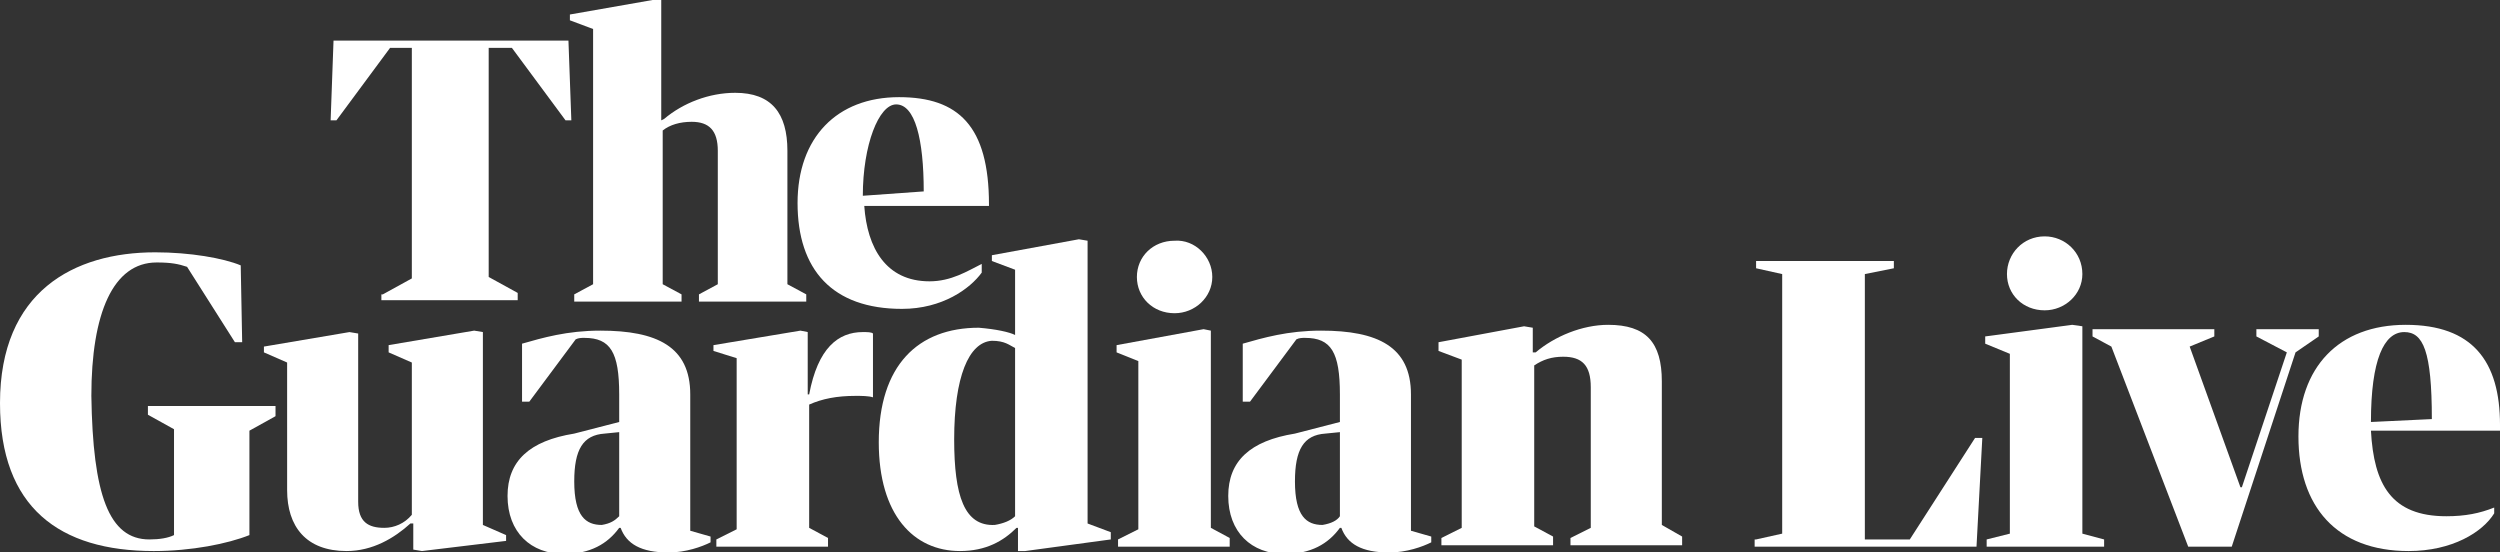 <svg x="0px" y="0px" width="172.4px" height="38.1px" viewBox="0 0 172.4 38.1" fill="#ffffff">
			<rect x="0" y="0" width="172.4" height="38.1" fill="#333333" stroke="none"/>
			<g>
				<path d="M26.4,20.3l2-1.1V3.3h-1.5l-3.7,5h-0.4L23,2.8h16.2l0.2,5.5h-0.4l-3.7-5h-1.6v15.8l2,1.1v0.5h-9.4V20.3z"/>
				<path d="M40.9,19.6V2l-1.6-0.6V1L45,0h0.6v8.3l0.2-0.1c1.3-1.1,3.1-1.8,4.9-1.8c2.5,0,3.6,1.4,3.6,4v9.2l1.3,0.7
					l0,0.5h-7.4v-0.5l1.3-0.7v-9.2c0-1.4-0.6-2-1.8-2c-0.8,0-1.5,0.2-2,0.6v10.6l1.3,0.7v0.5h-7.4v-0.5L40.9,19.6z"/>
				<path d="M59.6,14.2c0.2,2.9,1.5,5.2,4.5,5.2c1.5,0,2.6-0.7,3.6-1.2v0.6c-0.8,1.1-2.7,2.5-5.5,2.5
					c-4.8,0-7.2-2.7-7.2-7.3c0-4.5,2.7-7.3,7-7.3c4.1,0,6.2,2,6.2,7.4v0.1H59.6z M59.5,13.5l4.2-0.3c0-3.6-0.6-6-1.9-6
					C60.6,7.2,59.5,10,59.5,13.5z"/>
				<path d="M0,27.8c0-7.7,5.1-10.4,10.7-10.4c2.4,0,4.7,0.4,5.9,0.9l0.1,5.3h-0.5l-3.3-5.2c-0.6-0.2-1.1-0.3-2.1-0.3
					c-3,0-4.5,3.5-4.5,9.2c0.1,6.8,1.2,9.9,4,9.9c0.7,0,1.3-0.1,1.7-0.3v-7.3l-1.8-1V28h8.8v0.7l-1.8,1v7.2c-1.5,0.6-4,1.1-6.6,1.1
					C4.1,38,0,35,0,27.8z"/>
				<path d="M18.2,24.3v-0.4l5.9-1l0.6,0.1v11.6c0,1.4,0.7,1.8,1.8,1.8c0.7,0,1.4-0.3,1.9-0.9V25l-1.6-0.7v-0.5l5.9-1
					l0.6,0.1v13.3l1.6,0.7v0.4L29.1,38l-0.6-0.1v-1.8h-0.2c-1.1,1-2.6,1.9-4.4,1.9c-2.8,0-4.1-1.7-4.1-4.2V25L18.2,24.3z"/>
				<path d="M55.2,22.8l0.5,0.1l0,4.3h0.1c0.6-3.2,2-4.3,3.7-4.3c0.3,0,0.6,0,0.7,0.1v4.4c-0.3-0.1-0.8-0.1-1.2-0.1
					c-1.3,0-2.3,0.2-3.2,0.6l0,8.5l1.3,0.7l0,0.6h-7.7v-0.5l1.4-0.7V24.7l-1.6-0.5v-0.4L55.2,22.8z"/>
				<path d="M70,23.1v-4.5L68.4,18v-0.4l6-1.1l0.6,0.1v19.5l1.6,0.6v0.5l-5.9,0.8L70.2,38v-1.6h-0.1
					c-0.9,0.9-2.1,1.6-3.9,1.6c-3.2,0-5.6-2.5-5.6-7.5c0-5.3,2.7-7.9,6.9-7.9C68.7,22.7,69.6,22.9,70,23.1z M70,35.6V24
					c-0.4-0.2-0.7-0.5-1.6-0.5c-1.6,0.1-2.6,2.5-2.6,6.8c0,3.9,0.7,6,2.8,5.9C69.2,36.1,69.7,35.9,70,35.6z"/>
				<path d="M83,22.7l0.5,0.1v13.6l1.3,0.7l0,0.6h-7.7v-0.5l1.4-0.7V24.9L77,24.3v-0.5L83,22.7z M83.6,19.1
					c0,1.4-1.2,2.5-2.6,2.5c-1.5,0-2.6-1.1-2.6-2.5c0-1.4,1.1-2.5,2.6-2.5C82.4,16.5,83.6,17.7,83.6,19.1z"/>
				<path d="M100.8,36.4V24.8l-1.6-0.6v-0.6l5.9-1.1l0.6,0.1v1.7h0.2c1.3-1.1,3.2-1.9,5-1.9c2.6,0,3.7,1.2,3.7,3.9v9.9
					l1.4,0.8l0,0.6h-7.7v-0.5l1.4-0.7v-9.7c0-1.5-0.6-2.1-1.9-2.1c-0.8,0-1.4,0.2-2,0.6v11.1l1.3,0.7v0.6h-7.7v-0.5L100.8,36.4z"/>
				<path d="M92.4,29.1v-1.9c0-2.9-0.6-3.9-2.4-3.9c-0.2,0-0.4,0-0.6,0.1l-3.2,4.3h-0.5v-4c1.4-0.4,3.1-0.9,5.4-0.9
					c3.9,0,6.2,1.1,6.2,4.4v9.4l1.4,0.4v0.4c-0.6,0.3-1.7,0.7-2.9,0.7c-1.9,0-2.9-0.6-3.3-1.7h-0.1c-0.8,1.1-2,1.8-3.8,1.8
					c-2.3,0-3.9-1.5-3.9-4c0-2.4,1.5-3.8,4.6-4.3L92.4,29.1z M92.4,35.6v-5.8l-1,0.1c-1.5,0.1-2.1,1.1-2.1,3.3c0,2.4,0.8,3,1.9,3
					C91.8,36.1,92.2,35.9,92.4,35.6z"/>
				<path d="M42.7,29.1v-1.9c0-2.9-0.6-3.9-2.4-3.9c-0.2,0-0.4,0-0.6,0.1l-3.2,4.3H36v-4c1.4-0.4,3.1-0.9,5.4-0.9
					c3.9,0,6.2,1.1,6.2,4.4v9.4L49,37v0.4c-0.6,0.3-1.7,0.7-2.9,0.7c-1.9,0-2.9-0.6-3.3-1.7h-0.1c-0.8,1.1-2,1.8-3.8,1.8
					c-2.3,0-3.9-1.5-3.9-4c0-2.4,1.5-3.8,4.6-4.3L42.7,29.1z M42.7,35.6v-5.8l-1,0.1c-1.5,0.1-2.1,1.1-2.1,3.3c0,2.4,0.8,3,1.9,3
					C42.1,36.1,42.4,35.9,42.7,35.6z"/>
</g>
<g>
	<path d="M121.1,37.2l1.8-0.4V18.9l-1.8-0.4V18h9.5v0.5l-2,0.4v18.3h3.1l4.5-7h0.5l-0.4,7.5h-15.3V37.2z"/>
	<path d="M142.9,22.4l0.7,0.1v14.3l1.5,0.4v0.5H137v-0.5l1.6-0.4V24.4l-1.7-0.7v-0.5L142.9,22.4z M143.6,18.9
		c0,1.4-1.2,2.5-2.6,2.5c-1.5,0-2.6-1.1-2.6-2.5s1.1-2.6,2.6-2.6C142.4,16.3,143.6,17.4,143.6,18.9z"/>
	<path d="M158.3,24.3l-4.4,13.4h-3l-5.3-13.8l-1.3-0.7v-0.5h8.4v0.5l-1.7,0.7l3.5,9.7h0.1l3.1-9.3l-2.1-1.1v-0.5h4.3
		v0.5L158.3,24.3z"/>
	<path d="M163.5,29.7c0.2,3.7,1.4,5.9,5.2,5.9c1.3,0,2.3-0.2,3.3-0.6v0.4c-0.8,1.3-2.9,2.6-5.9,2.6
		c-5,0-7.6-3.1-7.6-7.9c0-4.8,2.8-7.7,7.4-7.7c4.6,0,6.5,2.5,6.5,6.9v0.4H163.5z M163.5,29.1l4.2-0.2c0-4.7-0.6-6-1.9-6
		C164.4,22.9,163.5,24.8,163.5,29.1z"/>
</g>
</svg>
